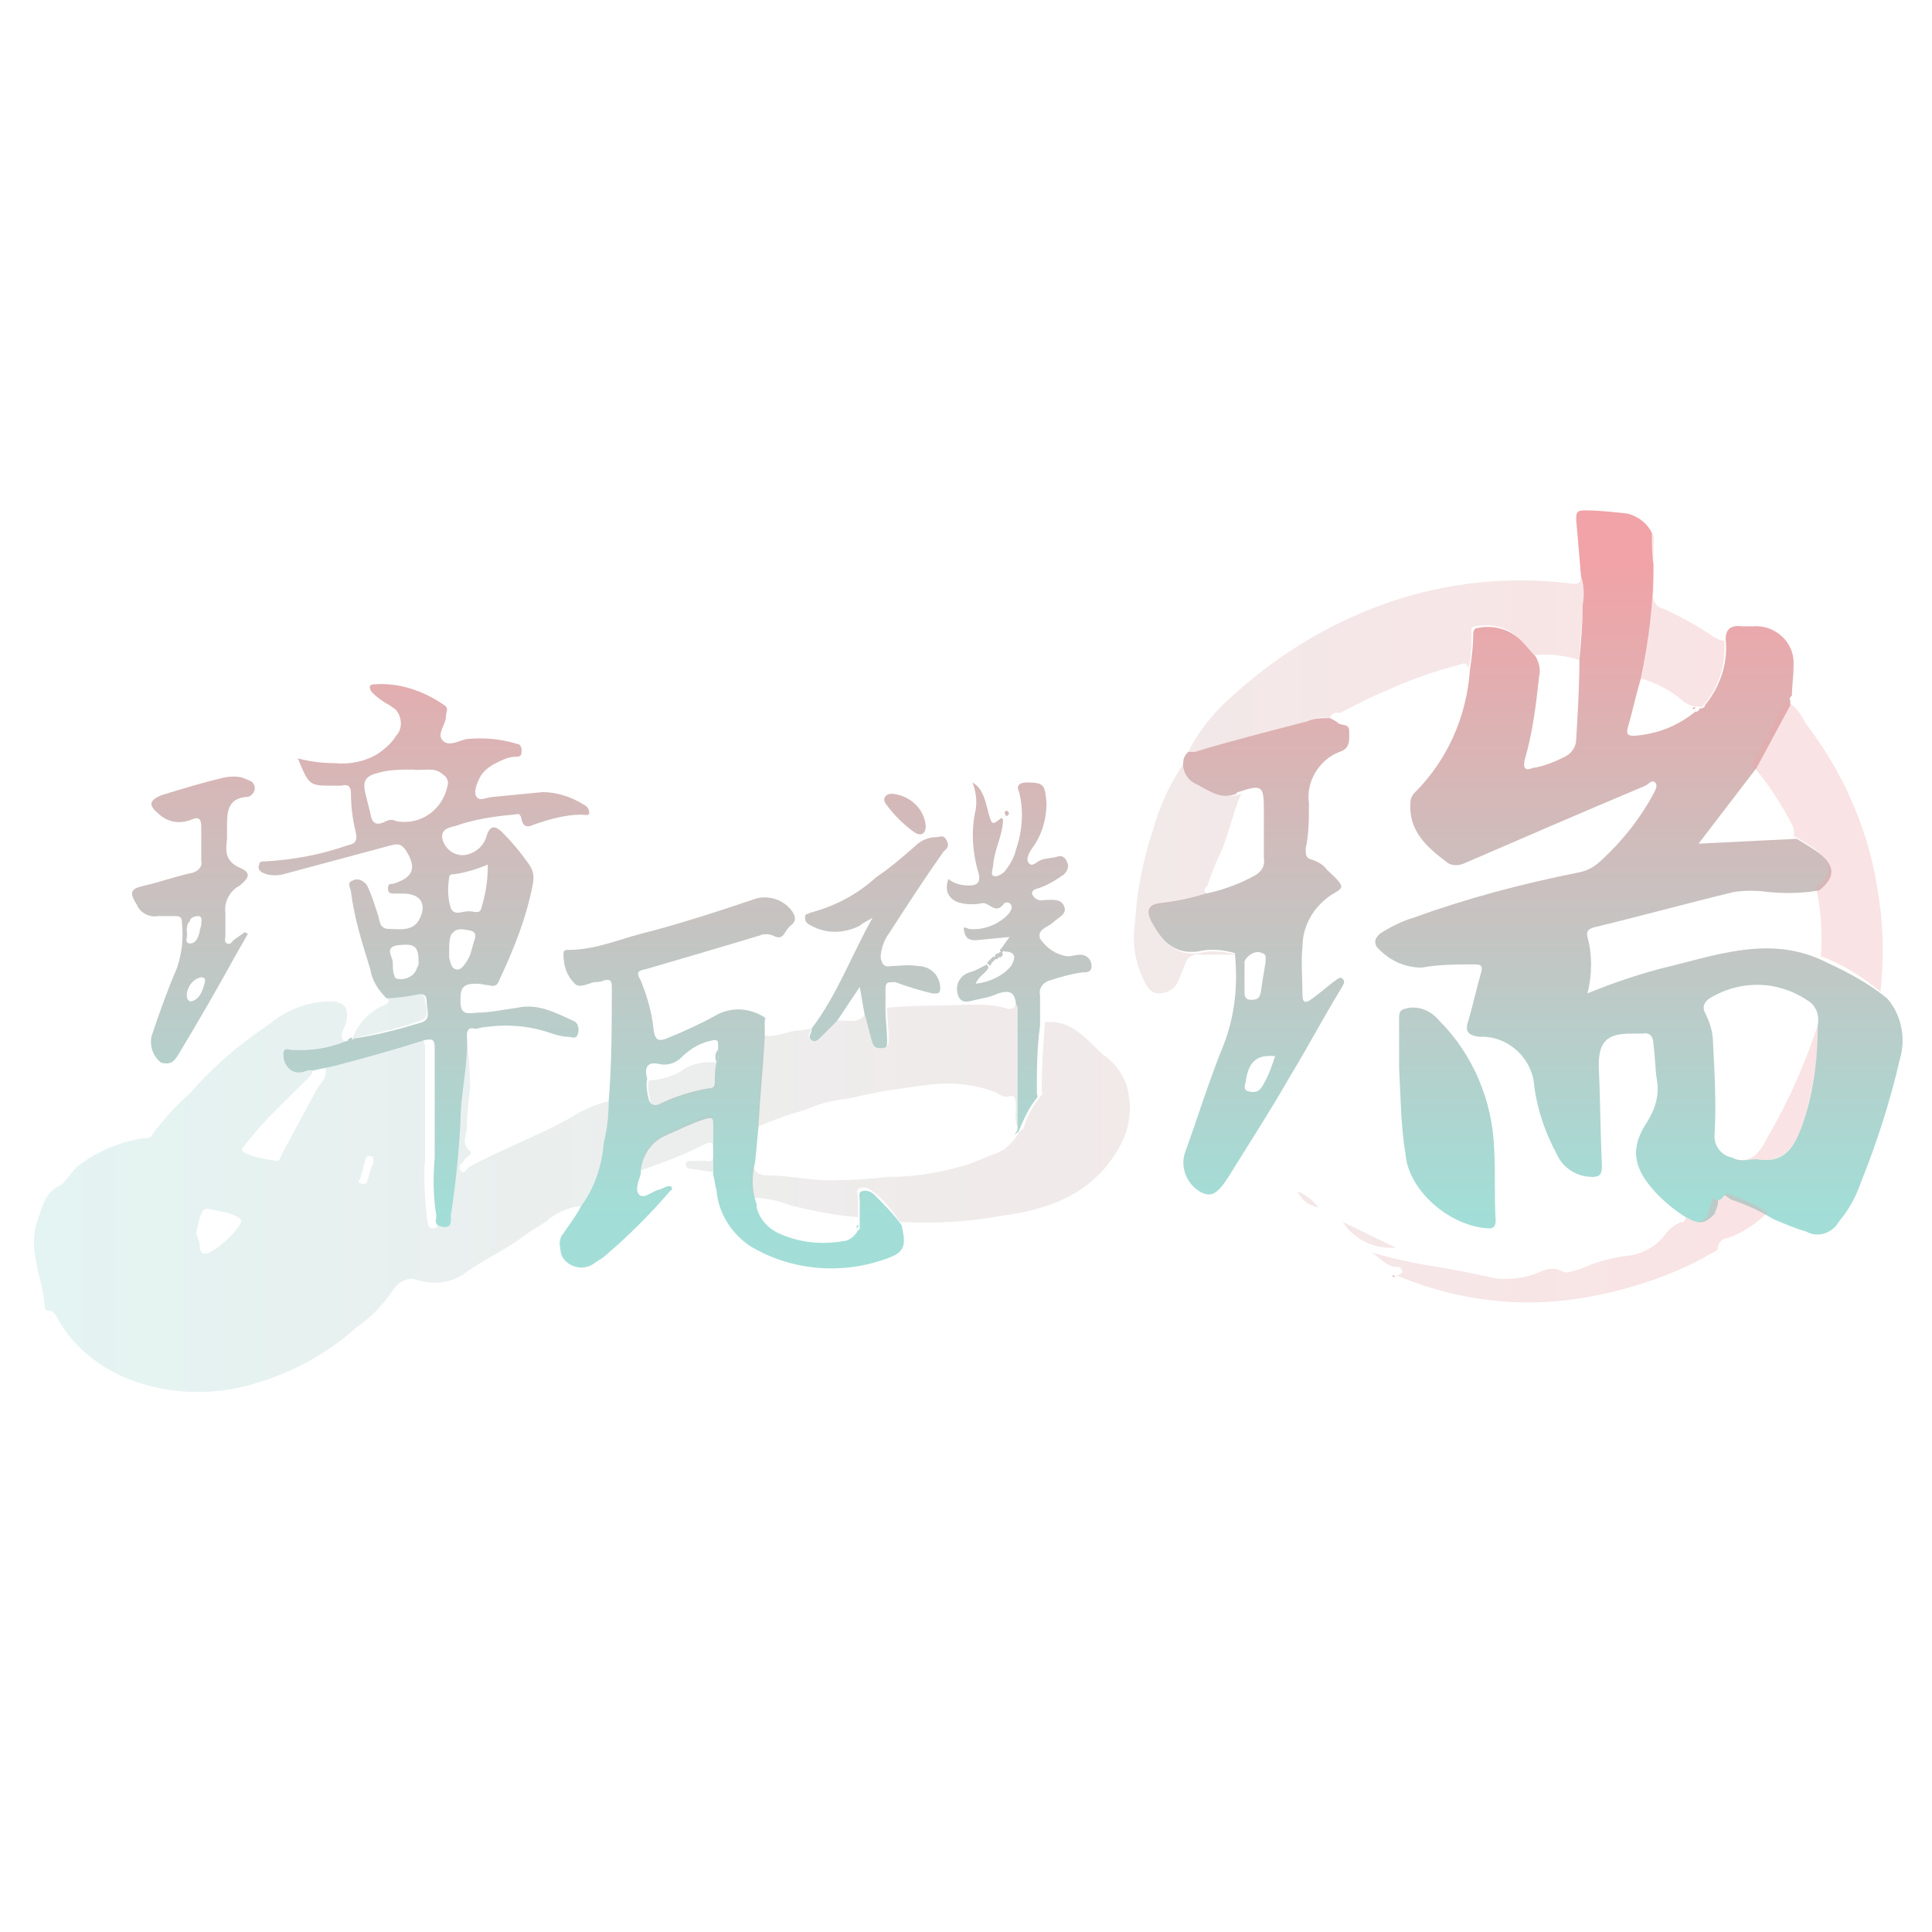 <?xml version="1.0" encoding="utf-8"?>
<!-- Generator: Adobe Illustrator 23.0.4, SVG Export Plug-In . SVG Version: 6.00 Build 0)  -->
<svg version="1.1" id="圖層_1" xmlns="http://www.w3.org/2000/svg" xmlns:xlink="http://www.w3.org/1999/xlink" x="0px" y="0px"
	 viewBox="0 0 120 120" style="enable-background:new 0 0 120 120;" xml:space="preserve">
<style type="text/css">
	.st0{fill:url(#SVGID_1_);}
	.st1{opacity:0.3;fill:url(#SVGID_2_);}
	.st2{fill:url(#SVGID_3_);}
	.st3{fill:url(#SVGID_4_);}
	.st4{fill:url(#SVGID_5_);}
	.st5{opacity:0.3;fill:url(#SVGID_6_);}
	.st6{opacity:0.3;fill:url(#SVGID_7_);}
	.st7{opacity:0.3;fill:url(#SVGID_8_);}
	.st8{fill:url(#SVGID_9_);}
	.st9{opacity:0.3;fill:url(#SVGID_10_);}
	.st10{fill:url(#SVGID_11_);}
	.st11{fill:url(#SVGID_12_);}
	.st12{opacity:0.3;fill:url(#SVGID_13_);}
	.st13{opacity:0.3;fill:url(#SVGID_14_);}
	.st14{fill:url(#SVGID_15_);}
	.st15{opacity:0.3;fill:url(#SVGID_16_);}
	.st16{opacity:0.3;fill:url(#SVGID_17_);}
	.st17{opacity:0.3;fill:url(#SVGID_18_);}
	.st18{fill:url(#SVGID_19_);}
	.st19{opacity:0.3;fill:url(#SVGID_20_);}
	.st20{opacity:0.3;fill:url(#SVGID_21_);}
	.st21{fill:url(#SVGID_22_);}
	.st22{fill:url(#SVGID_23_);}
	.st23{fill:url(#SVGID_24_);}
	.st24{fill:url(#SVGID_25_);}
	.st25{fill:#DBB4AD;}
	.st26{fill:url(#SVGID_26_);}
	.st27{fill:url(#SVGID_27_);}
	.st28{fill:url(#SVGID_28_);}
	.st29{fill:url(#SVGID_29_);}
	.st30{fill:url(#SVGID_30_);}
	.st31{fill:url(#SVGID_31_);}
	.st32{fill:url(#SVGID_32_);}
	.st33{opacity:0.3;fill:url(#SVGID_33_);}
	.st34{fill:url(#SVGID_34_);}
	.st35{fill:url(#SVGID_35_);}
	.st36{opacity:0.3;fill:url(#SVGID_36_);}
	.st37{fill:url(#SVGID_37_);}
	.st38{fill:url(#SVGID_38_);}
	.st39{fill:url(#SVGID_39_);}
	.st40{fill:url(#SVGID_40_);}
</style>
<linearGradient id="SVGID_1_" gradientUnits="userSpaceOnUse" x1="101.646" y1="75.487" x2="101.646" y2="35.005">
	<stop  offset="0" style="stop-color:#A2DED7"/>
	<stop  offset="1" style="stop-color:#F1A3A7"/>
</linearGradient>
<path class="st0" d="M104.7,75.6c-0.8-0.5-1.5-1.1-2.1-1.8c-1.2-1.4-1.3-2.6-0.3-4.1c0.5-0.8,0.8-1.7,0.6-2.7
	c-0.1-0.7-0.1-1.4-0.2-2.1c0-0.5-0.2-0.8-0.7-0.7c-0.2,0-0.5,0-0.7,0c-1.5,0-2,0.5-2,2c0.1,2.1,0.1,4.2,0.2,6.2
	c0,0.5-0.1,0.7-0.6,0.7c-0.9,0-1.8-0.5-2.2-1.4c-0.7-1.3-1.2-2.7-1.4-4.2c-0.1-1.8-1.7-3.2-3.4-3.1c-0.8-0.1-0.9-0.4-0.7-1
	c0.3-1,0.5-2,0.8-3c0.1-0.4,0-0.5-0.4-0.5c-1.1,0-2.2,0-3.3,0.2c-1.1,0-2.1-0.5-2.8-1.3c-0.2-0.4,0-0.6,0.2-0.8
	c0.6-0.4,1.4-0.8,2.1-1c3.3-1.2,6.7-2.1,10.2-2.8c0.6-0.1,1.1-0.4,1.5-0.8c1.3-1.2,2.4-2.6,3.2-4.1c0.1-0.2,0.3-0.5,0.1-0.7
	s-0.4,0.1-0.6,0.2c-3.8,1.6-7.5,3.2-11.2,4.8c-0.4,0.2-0.9,0.2-1.2-0.1c-1.2-0.9-2.3-1.9-2.2-3.6c0-0.3,0.1-0.5,0.3-0.7
	c2-2,3.2-4.7,3.4-7.6c0.1-0.7,0.2-1.4,0.2-2.1c0-0.2,0-0.5,0.3-0.5c1-0.2,2,0.1,2.7,0.8c0.3,0.3,0.6,0.7,0.9,1
	c0.2,0.4,0.3,0.8,0.2,1.2c-0.2,1.8-0.4,3.5-0.9,5.2c-0.1,0.5,0,0.7,0.5,0.5c0.7-0.1,1.4-0.4,2-0.7c0.4-0.2,0.7-0.6,0.7-1.1
	c0.1-1.7,0.2-3.3,0.2-4.9c0.1-1.1,0.2-2.3,0.2-3.4c0.1-0.6,0.1-1.2-0.1-1.8c-0.1-1.2-0.2-2.4-0.3-3.5c0-0.4,0-0.6,0.5-0.6
	c0.9,0,1.8,0.1,2.7,0.2c0.7,0.2,1.2,0.6,1.5,1.2c0,0.7,0,1.4,0.1,2c0,2.4-0.3,4.7-0.8,7.1c-0.3,1-0.5,2-0.8,3
	c-0.1,0.4,0,0.5,0.4,0.5c1.4-0.1,2.7-0.6,3.8-1.5c0.1,0,0.2,0,0.2-0.1l0.1-0.1c0.2,0,0.3-0.1,0.3-0.2c0.9-1.1,1.4-2.5,1.3-3.9
	c-0.1-0.8,0.3-1.1,1-1c0.2,0,0.5,0,0.7,0c1.2-0.1,2.4,0.8,2.5,2.1c0,0.1,0,0.3,0,0.4c0,0.6-0.1,1.2-0.1,1.8
	c-0.1,0.1-0.2,0.2-0.1,0.3v0.3c-0.7,1.3-1.4,2.6-2.1,3.9l-3.6,4.7l6.1-0.3c0.5,0.3,1,0.6,1.4,0.9c1,0.8,1,1.5,0,2.3
	c-1.1,0.2-2.2,0.2-3.2,0.1c-0.7-0.1-1.4-0.1-2.1,0c-2.9,0.7-5.8,1.5-8.7,2.2c-0.3,0.1-0.5,0.2-0.4,0.6c0.3,1.1,0.3,2.3,0,3.5
	c1.7-0.7,3.5-1.3,5.2-1.7c3.2-0.8,6.4-1.9,9.7-0.2c1.3,0.6,2.6,1.3,3.7,2.2c0.9,1,1.2,2.5,0.8,3.8c-0.6,2.6-1.4,5.1-2.4,7.6
	c-0.3,0.9-0.8,1.8-1.4,2.5c-0.4,0.7-1.3,1-2,0.6c-0.7-0.2-1.4-0.5-2.1-0.8c-0.8-0.5-1.7-0.9-2.6-1.2c-0.5-0.4-0.8-0.5-0.8,0.3
	l-0.2,0.6C105.9,76,105.6,76.1,104.7,75.6z M112.9,63.7c0.1-0.5,0-1-0.4-1.4c-1.9-1.4-4.3-1.5-6.3-0.3c-0.3,0.2-0.5,0.5-0.3,0.9
	c0.3,0.6,0.5,1.2,0.5,1.9c0.1,1.9,0.2,3.7,0.1,5.6c-0.1,0.7,0.4,1.4,1.1,1.5c0.5,0.3,1,0.1,1.5,0.1c1.7,0.3,2.3-0.7,2.8-2
	C112.6,68.1,112.9,65.9,112.9,63.7z"/>
<linearGradient id="SVGID_2_" gradientUnits="userSpaceOnUse" x1="-1.787" y1="74.319" x2="109.863" y2="74.319">
	<stop  offset="0" style="stop-color:#A2DED7"/>
	<stop  offset="1" style="stop-color:#F1A3A7"/>
</linearGradient>
<path class="st1" d="M36.1,74.9c-0.8,0.1-1.5,0.4-2.1,0.9c-0.5,0.4-1,0.6-1.5,1c-1.2,0.9-2.6,1.5-3.8,2.4c-0.8,0.5-1.8,0.6-2.8,0.3
	c-0.5-0.2-1.1,0.1-1.4,0.5c-0.6,0.9-1.4,1.8-2.3,2.4c-1.9,1.7-4.1,2.9-6.6,3.6c-2.5,0.7-5.1,0.6-7.5-0.3c-1.8-0.7-3.4-1.9-4.4-3.6
	c-0.2-0.3-0.3-0.7-0.7-0.7c-0.1,0-0.2-0.1-0.2-0.1c-0.1-1.8-1.1-3.6-0.5-5.4c0.3-0.8,0.4-1.7,1.3-2.2c0.6-0.3,0.8-1,1.4-1.4
	c1.1-0.8,2.5-1.4,3.9-1.6c0.2,0,0.5,0,0.6-0.3c0.7-0.9,1.4-1.7,2.3-2.5c1.4-1.6,3-3,4.8-4.2c1.1-0.9,2.4-1.5,3.9-1.5
	c0.9,0,1.2,0.4,1,1.3c-0.1,0.4-0.5,0.8-0.1,1.2c-1.1,0.4-2.3,0.6-3.4,0.5c-0.3-0.1-0.4,0-0.4,0.3c-0.1,0.5,0.3,1,0.9,1.1
	c0.1,0,0.1,0,0.2,0c0.2,0,0.5-0.2,0.7-0.1c0,0.3-0.3,0.5-0.5,0.7c-1.2,1.2-2.5,2.4-3.6,3.8c-0.1,0.2-0.5,0.4-0.1,0.6
	c0.6,0.3,1.3,0.4,2,0.5c0.2,0,0.2-0.2,0.3-0.4c0.7-1.3,1.4-2.6,2.1-3.9c0.2-0.5,0.8-0.8,0.6-1.5c1.9-0.5,3.8-1,5.6-1.6
	c0.5-0.2,0.6-0.1,0.6,0.5c0,2.3,0,4.6,0,6.8c-0.1,1.2,0,2.4,0.1,3.6c0.1,0.3,0,0.7,0.4,0.7s0.4-0.5,0.5-0.7c0.3-1.9,0.5-3.8,0.6-5.8
	c0-1.8,0.5-3.6,0.4-5.4c0-0.4,0.1-0.4,0.5-0.4c0.2,1.2,0.3,2.4,0.3,3.6c-0.1,0.8-0.2,1.6-0.2,2.4c0,0.5-0.4,1,0.2,1.5
	c0.2,0.2-0.3,0.4-0.4,0.6s-0.4,0.3-0.2,0.6s0.4-0.1,0.5-0.2c2-1.1,4.2-1.9,6.2-3c0.8-0.5,1.6-0.9,2.5-1.1c0,0.8-0.1,1.7-0.2,2.5
	C37.4,72.4,36.9,73.7,36.1,74.9z M12.2,76.5c0,0.3,0.2,0.6,0.2,0.8c0,0.6,0.3,0.7,0.8,0.4c0.6-0.4,1.2-0.9,1.6-1.5
	c0.3-0.4,0.2-0.5-0.2-0.7c-0.5-0.2-1-0.3-1.6-0.4c-0.3-0.1-0.4,0.1-0.5,0.3S12.3,76.1,12.2,76.5z M23.2,72.2c0-0.2,0-0.4-0.2-0.4
	c-0.2,0-0.3,0.1-0.3,0.2c-0.1,0.4-0.2,0.8-0.3,1.1c0,0.2-0.3,0.3,0,0.4c0.2,0.1,0.4,0,0.4-0.1c0,0,0,0,0,0
	C22.9,73.1,23,72.6,23.2,72.2L23.2,72.2z"/>
<linearGradient id="SVGID_3_" gradientUnits="userSpaceOnUse" x1="26.104" y1="75.487" x2="26.104" y2="35.005">
	<stop  offset="0" style="stop-color:#A2DED7"/>
	<stop  offset="1" style="stop-color:#F1A3A7"/>
</linearGradient>
<path class="st2" d="M19.4,66.5c-0.2-0.1-0.5,0.1-0.7,0.1c-0.5,0.1-1-0.3-1.1-0.9c0-0.1,0-0.1,0-0.2c0-0.3,0.1-0.4,0.4-0.3
	c1.2,0.1,2.4-0.1,3.4-0.5l0.3-0.1c0.1,0,0.2,0,0.3-0.1l0,0c1.4-0.2,2.9-0.6,4.2-1c0.6-0.2,0.3-0.8,0.3-1.3s-0.3-0.5-0.7-0.4
	c-0.6,0.1-1.2,0.2-1.8,0.2c-0.5-0.5-0.9-1.1-1-1.8c-0.5-1.6-1-3.2-1.2-4.8c0-0.2-0.3-0.6,0.1-0.7c0.3-0.2,0.7,0,0.9,0.3
	c0.3,0.6,0.5,1.3,0.7,1.9c0.1,0.4,0.1,0.8,0.7,0.8s1.5,0.2,1.9-0.7s0-1.5-1.1-1.5h-0.5c-0.2,0-0.4,0-0.4-0.3s0.1-0.3,0.3-0.3
	c1.3-0.4,1.5-1,0.8-2.1c-0.3-0.4-0.5-0.4-0.9-0.3c-2.2,0.6-4.5,1.2-6.7,1.8c-0.4,0.1-0.9,0.1-1.3-0.1c-0.2-0.1-0.3-0.3-0.2-0.5
	c0-0.2,0.2-0.2,0.4-0.2c1.7-0.1,3.4-0.4,5.1-1c0.5-0.1,0.6-0.3,0.5-0.8c-0.2-0.8-0.3-1.6-0.3-2.4c0-0.5-0.2-0.6-0.6-0.5
	c-0.2,0-0.4,0-0.5,0c-1.5,0-1.5,0-2.2-1.7c0.7,0.2,1.5,0.3,2.3,0.3c0.9,0.1,1.9-0.1,2.7-0.6c0.4-0.3,0.8-0.6,1.1-1.1
	c0.4-0.4,0.4-1.1,0-1.6c-0.1-0.1-0.3-0.2-0.4-0.3c-0.4-0.2-0.8-0.5-1.1-0.8c-0.2-0.3-0.2-0.5,0.2-0.5c1.5-0.1,3,0.4,4.3,1.3
	c0.3,0.2,0.1,0.4,0.1,0.7c0,0.5-0.6,1.1-0.2,1.5s1,0,1.5-0.1c1.1-0.1,2.1,0,3.1,0.3c0.2,0,0.3,0.2,0.3,0.4c0,0,0,0,0,0
	c0,0.2,0,0.4-0.3,0.4c-0.5,0-0.9,0.2-1.3,0.4c-0.4,0.2-0.8,0.5-1,0.9c-0.2,0.4-0.4,0.9-0.2,1.2s0.7,0,1,0c1-0.1,2.1-0.2,3.1-0.3
	c0.9,0,1.8,0.3,2.6,0.8c0.2,0.1,0.3,0.3,0.3,0.5s-0.3,0.1-0.5,0.1c-1,0-2,0.3-2.9,0.6c-0.4,0.2-0.7,0.2-0.8-0.3s-0.3-0.3-0.5-0.3
	c-1.2,0.1-2.5,0.3-3.6,0.7c-0.4,0.1-1,0.2-0.8,0.9c0.2,0.6,0.8,1,1.4,0.9c0.6-0.1,1.1-0.5,1.3-1.1c0.2-0.7,0.5-0.8,1-0.3
	c0.6,0.6,1.1,1.2,1.6,1.9c0.3,0.4,0.4,0.8,0.3,1.3c-0.4,2.1-1.2,4.1-2.1,6c-0.1,0.3-0.3,0.4-0.6,0.3c0,0,0,0,0,0
	c-0.2,0-0.5-0.1-0.8-0.1c-0.8,0-1,0.2-1,1s0.2,0.9,1,0.8c0.8,0,1.7-0.2,2.5-0.3c1.3-0.3,2.4,0.3,3.5,0.8c0.3,0.1,0.4,0.5,0.3,0.8
	c-0.1,0.4-0.4,0.2-0.6,0.2c-0.3,0-0.7-0.1-1-0.2c-1.4-0.5-2.8-0.6-4.2-0.4c-0.2,0-0.4,0.1-0.6,0.1c-0.3-0.1-0.5,0-0.5,0.4
	c0.1,1.8-0.4,3.6-0.4,5.4c-0.1,1.9-0.3,3.9-0.6,5.8c0,0.3,0.1,0.8-0.5,0.7s-0.4-0.4-0.4-0.7c-0.2-1.2-0.2-2.4-0.1-3.6
	c0-2.3,0-4.6,0-6.8c0-0.5-0.1-0.6-0.6-0.5c-1.9,0.6-3.7,1.1-5.6,1.6L19.4,66.5z M25.7,47.8c-0.8,0-1.5,0-2.2,0.2
	c-0.8,0.2-1,0.5-0.8,1.3c0.1,0.4,0.2,0.8,0.3,1.2c0.1,0.7,0.4,0.8,1,0.5c0.2-0.1,0.4-0.1,0.6,0c1.5,0.3,2.9-0.7,3.2-2.2c0,0,0,0,0,0
	c0.1-0.3-0.1-0.6-0.3-0.7C27,47.6,26.2,47.9,25.7,47.8z M30.3,53.7c-0.7,0.3-1.4,0.5-2.1,0.6c-0.1,0-0.3,0-0.3,0.2
	c-0.1,0.6-0.1,1.3,0.1,1.9c0.2,0.5,0.7,0.2,1.1,0.2s0.7,0.2,0.8-0.2C30.2,55.4,30.3,54.6,30.3,53.7z M26,59.8c0-1-0.2-1.2-1.2-1.1
	s-0.4,0.7-0.4,1.1c0,0.3,0,0.6,0.1,0.8c0,0.1,0.1,0.2,0.2,0.2c0.5,0.1,1.1-0.2,1.2-0.7C26,60,26,59.9,26,59.8z M27.9,59
	c0,0.2,0,0.4,0,0.5c0.1,0.3,0.1,0.6,0.4,0.7s0.5-0.2,0.7-0.5c0.2-0.3,0.3-0.7,0.4-1.1c0.1-0.3,0.3-0.7-0.2-0.8s-0.9-0.2-1.2,0.3
	C27.9,58.4,27.9,58.7,27.9,59z"/>
<linearGradient id="SVGID_4_" gradientUnits="userSpaceOnUse" x1="45.354" y1="75.487" x2="45.354" y2="35.005">
	<stop  offset="0" style="stop-color:#A2DED7"/>
	<stop  offset="1" style="stop-color:#F1A3A7"/>
</linearGradient>
<path class="st3" d="M36.1,74.9c0.8-1.1,1.3-2.5,1.4-3.9c0.2-0.8,0.3-1.7,0.3-2.5c0.2-2.4,0.2-4.8,0.2-7.2c0-0.4-0.1-0.5-0.5-0.4
	C37.3,61,37.1,61,36.9,61c-0.4,0.1-0.9,0.4-1.2,0.1C35.2,60.6,35,60,35,59.3c0-0.2,0-0.3,0.3-0.3c1.6,0,3-0.6,4.5-1
	c2.4-0.6,4.8-1.4,7.2-2.2c0.8-0.2,1.7,0.1,2.2,0.8c0.2,0.3,0.3,0.6-0.1,0.9s-0.4,1-1.1,0.6c-0.3-0.1-0.6-0.1-0.8,0
	c-2.3,0.7-4.7,1.4-7.1,2.1c-0.5,0.1-0.6,0.2-0.3,0.7c0.4,1,0.7,2,0.8,3.1c0.1,0.6,0.3,0.7,0.8,0.5c1-0.4,2.1-0.9,3-1.4
	c1-0.6,2.2-0.5,3.1,0.1l0,0.3v0.9c-0.1,1.9-0.3,3.8-0.4,5.7l-0.2,2.1c-0.2,0.8-0.2,1.6,0,2.3l0.1,0.3c0,0.1,0,0.1,0,0.2c0,0,0,0,0,0
	c0.2,0.8,0.8,1.4,1.6,1.7c1.2,0.5,2.5,0.6,3.7,0.4c0.4,0,0.8-0.3,1-0.7c0.1,0,0.1-0.1,0.1-0.2c0,0,0,0,0,0v-0.4c0-0.4,0-0.8,0-1.2
	c0-0.2-0.1-0.5,0.1-0.6c0.3-0.1,0.6,0,0.8,0.2c0.6,0.6,1.2,1.2,1.7,1.9c0.3,1.3,0.2,1.7-1,2.1c-2.8,1-5.9,0.7-8.4-0.8
	c-1.2-0.8-2-2.1-2.1-3.5c-0.1-0.3-0.1-0.6-0.2-0.9c0-1.1,0-2.2,0-3.2c0-0.4-0.1-0.4-0.5-0.3c-0.9,0.3-1.7,0.7-2.6,1.1
	c-0.8,0.4-1.4,1.3-1.4,2.3c-0.1,0.4-0.4,1-0.1,1.3s0.8-0.2,1.2-0.3s0.5-0.3,0.8-0.2c0.1,0.2,0,0.2-0.1,0.3c-1.2,1.4-2.5,2.7-3.9,3.9
	c-0.2,0.2-0.4,0.3-0.7,0.5c-0.6,0.5-1.4,0.4-1.9-0.1c-0.2-0.2-0.3-0.5-0.3-0.8c-0.1-0.3,0-0.7,0.2-0.9C35.4,76,35.8,75.5,36.1,74.9z
	 M44.5,66c0.1-0.2,0.2-0.5,0.1-0.8v-0.4c0-0.1,0-0.2-0.2-0.2c-0.8,0.1-1.5,0.5-2.1,1.1C42,66,41.5,66.2,41,66.1
	c-0.8-0.2-1,0.2-0.8,0.9c-0.1,0.4,0,0.9,0.1,1.3c0.1,0.3,0.3,0.4,0.6,0.3c1-0.5,2-0.8,3.1-1c0.3,0,0.4-0.1,0.4-0.4
	S44.4,66.4,44.5,66L44.5,66z"/>
<linearGradient id="SVGID_5_" gradientUnits="userSpaceOnUse" x1="77.635" y1="75.487" x2="77.635" y2="35.005">
	<stop  offset="0" style="stop-color:#A2DED7"/>
	<stop  offset="1" style="stop-color:#F1A3A7"/>
</linearGradient>
<path class="st4" d="M73.5,47.3c0-0.2,0.1-0.4,0.3-0.6c0.1,0,0.2,0,0.4,0c2.3-0.7,4.7-1.3,7-1.9c0.4-0.2,0.9-0.2,1.4-0.2
	c0.2,0.1,0.4,0.2,0.5,0.3c0.2,0.2,0.7,0,0.7,0.5s0.1,1.1-0.6,1.3c-1.3,0.5-2.1,1.9-1.9,3.2c0,0.9,0,1.9-0.2,2.8c0,0.4,0,0.6,0.4,0.7
	c0.3,0.1,0.7,0.3,0.9,0.6c0.3,0.3,0.8,0.7,0.9,1s-0.6,0.5-0.9,0.8c-0.9,0.7-1.5,1.8-1.5,3c-0.1,1,0,2,0,3c0,0.5,0.2,0.5,0.5,0.3
	s0.9-0.7,1.4-1.1c0.2-0.1,0.4-0.4,0.6-0.2s0,0.4-0.1,0.6c-1.1,1.8-2.1,3.7-3.2,5.5c-1.2,2.1-2.5,4.1-3.8,6.2
	c-0.7,1.1-1.1,1.3-1.8,0.9c-0.8-0.5-1.2-1.5-0.9-2.4c0.8-2.2,1.5-4.5,2.4-6.7c0.7-1.8,0.9-3.7,0.7-5.7c-0.7-0.2-1.5-0.3-2.3-0.1
	c-1.6,0.2-2.3-0.8-2.9-1.9c-0.3-0.6-0.2-1,0.5-1.1c1-0.1,1.9-0.3,2.9-0.6c1-0.2,2.1-0.6,3-1.1c0.4-0.2,0.7-0.6,0.6-1.1c0-1,0-2,0-3
	c0-1.5-0.1-1.6-1.6-1.1c0,0-0.1,0-0.1,0.1c-1,0.4-1.7-0.2-2.5-0.6C73.8,48.5,73.4,47.9,73.5,47.3z M78.6,59.8c0-0.3,0.1-0.5-0.2-0.6
	c-0.4-0.2-0.9,0.1-1.1,0.5c0,0.1,0,0.1,0,0.2c0,0.5,0,1.1,0,1.7c0,0.2,0,0.5,0.4,0.5s0.5-0.1,0.6-0.4C78.4,61,78.5,60.4,78.6,59.8z
	 M79.2,65.6c-1.1-0.1-1.6,0.3-1.8,1.4c0,0.3-0.3,0.7,0.2,0.8s0.7-0.1,0.9-0.5C78.8,66.8,79,66.2,79.2,65.6z"/>
<linearGradient id="SVGID_6_" gradientUnits="userSpaceOnUse" x1="-1.787" y1="41.19" x2="109.863" y2="41.19">
	<stop  offset="0" style="stop-color:#A2DED7"/>
	<stop  offset="1" style="stop-color:#F1A3A7"/>
</linearGradient>
<path class="st5" d="M82.6,44.6c-0.5-0.1-1,0-1.4,0.2c-2.3,0.6-4.7,1.2-7,1.9c-0.1,0-0.2,0-0.4,0c0.7-1.4,1.8-2.7,3-3.7
	c2.8-2.5,6-4.4,9.5-5.6c3.5-1.2,7.2-1.6,10.9-1.2c0.4,0,1,0.3,1-0.4c0.2,0.6,0.2,1.2,0.1,1.8c0,1.1-0.2,2.3-0.2,3.4
	c-0.9-0.3-1.9-0.4-2.8-0.3c-0.3-0.3-0.6-0.7-0.9-1c-0.7-0.7-1.7-1-2.7-0.8c-0.4,0-0.3,0.3-0.3,0.5c0,0.7,0,1.4-0.2,2.1
	c-0.1-0.4-0.3-0.3-0.6-0.2c-1.5,0.4-3,0.9-4.5,1.6c-1,0.4-1.9,0.9-2.9,1.4C83,44.2,82.7,44.3,82.6,44.6z"/>
<linearGradient id="SVGID_7_" gradientUnits="userSpaceOnUse" x1="-1.787" y1="69.74" x2="109.863" y2="69.74">
	<stop  offset="0" style="stop-color:#A2DED7"/>
	<stop  offset="1" style="stop-color:#F1A3A7"/>
</linearGradient>
<path class="st6" d="M55.9,75.9c-0.5-0.7-1-1.4-1.7-1.9c-0.2-0.2-0.5-0.3-0.8-0.2c-0.3,0.1-0.1,0.4-0.1,0.6c0,0.4,0,0.8,0,1.2
	c-1.4-0.1-2.8-0.4-4.1-0.7c-0.8-0.3-1.6-0.5-2.4-0.5c-0.2-0.8-0.2-1.6,0-2.3c-0.1,0.6,0.3,0.9,0.8,0.9c1.5,0,3,0.4,4.5,0.3
	c1,0,2.1-0.1,3.1-0.2c1.7,0,3.4-0.3,5-0.8c0.5-0.2,1-0.4,1.5-0.6c0.7-0.2,1.3-0.8,1.6-1.4c0.1-0.1,0.3-0.2,0.3-0.3
	c0.2-0.7,0.6-1.4,1.1-2c0.1-0.1,0-0.2,0-0.3c0-1.4,0.1-2.8,0.2-4.2c1.7-0.2,2.6,1.1,3.6,2c0.6,0.4,1.1,1,1.4,1.7
	c0.5,1.4,0.3,2.9-0.4,4.1c-1.6,2.8-4.2,3.8-7.2,4.2C60.2,75.9,58.1,76,55.9,75.9z"/>
<linearGradient id="SVGID_8_" gradientUnits="userSpaceOnUse" x1="-1.787" y1="66.17" x2="109.863" y2="66.17">
	<stop  offset="0" style="stop-color:#A2DED7"/>
	<stop  offset="1" style="stop-color:#F1A3A7"/>
</linearGradient>
<path class="st7" d="M47,70c0.1-1.9,0.3-3.8,0.4-5.7c0.8,0.2,1.5-0.3,2.3-0.3c0.2,0,0.5-0.1,0.7-0.1c0,0.2-0.4,0.5,0,0.7
	s0.5-0.1,0.7-0.3l0.9-0.9c0.6-0.1,1.3,0.3,1.8-0.5c0.2,0.6,0.3,1.2,0.5,1.8c0.1,0.3,0.3,0.3,0.6,0.3s0.3-0.2,0.3-0.4
	c0-0.7-0.1-1.3-0.1-2c1.7-0.2,3.4-0.1,5-0.2c0.8,0,1.6,0,2.3,0.2c0.6,0.2,0.7-0.1,0.7-0.5c0.1,0.1,0.1,0.2,0.1,0.3
	c0,2.5,0,5.1,0,7.6c-0.2-0.4-0.1-0.8-0.1-1.3s-0.1-0.7-0.4-0.6c-0.5,0.1-0.6-0.2-1-0.3c-1.3-0.5-2.8-0.6-4.2-0.4
	c-1.5,0.2-3.1,0.4-4.6,0.8c-0.8,0.1-1.5,0.2-2.3,0.5c-0.2,0.1-0.5,0.2-0.8,0.3C49,69.2,48,69.6,47,70z"/>
<linearGradient id="SVGID_9_" gradientUnits="userSpaceOnUse" x1="63.477" y1="75.487" x2="63.477" y2="35.005">
	<stop  offset="0" style="stop-color:#A2DED7"/>
	<stop  offset="1" style="stop-color:#F1A3A7"/>
</linearGradient>
<path class="st8" d="M63.2,70.2c0-2.5,0-5.1,0-7.6c0-0.1-0.1-0.2-0.1-0.3c-0.1-0.7-0.4-0.8-1.1-0.6c-0.4,0.2-0.9,0.3-1.4,0.4
	c-0.4,0.1-0.9,0.3-1.1-0.3c-0.2-0.6,0.1-1.2,0.7-1.4c0,0,0,0,0,0c0.4-0.1,0.7-0.3,1.1-0.5l0.1,0.2c-0.2,0.4-0.6,0.5-0.8,1
	c0.9-0.1,1.7-0.5,2.2-1.1c0.3-0.5,0.3-0.9-0.4-0.9l-0.2-0.2l0.5-0.7l-2.1,0.2c-0.4,0-0.6-0.1-0.7-0.5s0-0.3,0.3-0.2
	c0.9,0.1,1.9-0.3,2.5-1c0.1-0.2,0.2-0.3,0.1-0.5c-0.1-0.2-0.4-0.2-0.5,0c0,0,0,0,0,0c-0.5,0.6-0.9-0.2-1.3-0.1
	c-0.5,0.1-1.1,0.1-1.6-0.1c-0.6-0.3-0.7-0.8-0.5-1.4c0.4,0.3,0.8,0.4,1.3,0.4c0.5,0,0.7-0.2,0.6-0.7c-0.4-1.3-0.5-2.7-0.2-4
	c0.1-0.6,0-1.2-0.2-1.7c0.7,0.4,0.8,1.2,1,1.9s0.2,0.8,0.8,0.3l0.1,0.1c0,0.9-0.5,1.8-0.6,2.7c0,0.3-0.2,0.7,0,0.8s0.6-0.1,0.8-0.4
	c0.3-0.4,0.5-0.8,0.6-1.2c0.4-1.2,0.5-2.4,0.2-3.6c-0.2-0.4,0-0.6,0.5-0.6c1.1,0,1.1,0.2,1.2,1.3c0,1-0.3,2-0.9,2.8
	c-0.2,0.3-0.4,0.7-0.2,0.9c0.2,0.3,0.5-0.1,0.8-0.2s0.7-0.1,1-0.2s0.5,0.1,0.6,0.4c0.1,0.2,0,0.5-0.2,0.7c-0.4,0.3-0.9,0.6-1.4,0.8
	c-0.2,0.1-0.6,0.1-0.6,0.4c0.1,0.3,0.4,0.5,0.8,0.4c0.5,0,1-0.1,1.2,0.4s-0.4,0.7-0.7,1s-1,0.4-0.8,1c0.4,0.6,1,1,1.7,1.1
	c0.3,0,0.5-0.1,0.8-0.1c0.4,0,0.7,0.3,0.7,0.7c0,0,0,0,0,0c0,0.4-0.3,0.4-0.6,0.4c-0.7,0.1-1.4,0.3-2,0.5c-0.4,0.1-0.7,0.5-0.6,0.9
	c0,0.6,0,1.3,0,1.9c-0.2,1.4-0.2,2.8-0.2,4.2c0,0.1,0.1,0.2,0,0.3c-0.5,0.6-0.8,1.3-1.1,2c0,0.1-0.2,0.2-0.3,0.3L63.2,70.2z"/>
<linearGradient id="SVGID_10_" gradientUnits="userSpaceOnUse" x1="-1.787" y1="52.615" x2="109.863" y2="52.615">
	<stop  offset="0" style="stop-color:#A2DED7"/>
	<stop  offset="1" style="stop-color:#F1A3A7"/>
</linearGradient>
<path class="st9" d="M112.8,55.1c1-0.8,1-1.4,0-2.3c-0.4-0.3-0.9-0.6-1.4-0.9c0.1-0.2,0-0.5-0.1-0.7c-0.7-1.3-1.5-2.6-2.5-3.7
	c0.7-1.3,1.4-2.6,2.1-3.9c0.7,0.2,1,0.9,1.3,1.4c2.4,3.1,4,6.9,4.5,10.8c0.3,1.9,0.3,3.9,0.1,5.8c-1.1-0.9-2.3-1.7-3.7-2.2
	C113.2,57.9,113.1,56.5,112.8,55.1z"/>
<linearGradient id="SVGID_11_" gradientUnits="userSpaceOnUse" x1="89.865" y1="75.487" x2="89.865" y2="35.005">
	<stop  offset="0" style="stop-color:#A2DED7"/>
	<stop  offset="1" style="stop-color:#F1A3A7"/>
</linearGradient>
<path class="st10" d="M86.9,66.3c0-1,0-2.1,0-3.1c0-0.5,0.2-0.5,0.6-0.6c0.7-0.1,1.4,0.2,1.9,0.8c2.1,2.1,3.3,5,3.4,7.9
	c0.1,1.5,0,3,0.1,4.5c0,0.3-0.1,0.5-0.4,0.5c-2.4-0.1-5-2.3-5.2-4.6C87,69.9,87,68.1,86.9,66.3z"/>
<linearGradient id="SVGID_12_" gradientUnits="userSpaceOnUse" x1="11.977" y1="75.487" x2="11.977" y2="35.005">
	<stop  offset="0" style="stop-color:#A2DED7"/>
	<stop  offset="1" style="stop-color:#F1A3A7"/>
</linearGradient>
<path class="st11" d="M15.4,58l-0.8,1.4c-1.1,2-2.2,3.9-3.4,5.9c-0.3,0.5-0.5,0.9-1.2,0.7c-0.5-0.4-0.7-1-0.6-1.6
	c0.5-1.5,1-2.9,1.6-4.3c0.3-0.9,0.4-1.8,0.3-2.8c0-0.3-0.1-0.4-0.4-0.4c-0.4,0-0.8,0-1.1,0c-0.5,0.1-1.1-0.2-1.3-0.7
	C8,55.4,8.1,55.2,9,55s2-0.6,3-0.8c0.3-0.1,0.6-0.4,0.5-0.7c0,0,0,0,0,0c0-0.7,0-1.4,0-2.1c0-0.5-0.1-0.7-0.6-0.5
	c-0.7,0.3-1.5,0.2-2.1-0.4c-0.6-0.5-0.5-0.8,0.2-1.1c1.3-0.4,2.6-0.8,3.9-1.1c0.5-0.1,1-0.1,1.4,0.1c0.2,0.1,0.4,0.1,0.5,0.4
	c0.1,0.3-0.1,0.6-0.4,0.7h-0.1c-1.2,0.1-1.2,1-1.2,1.9c0,0.2,0,0.5,0,0.7c-0.1,0.8-0.1,1.4,0.8,1.8c0.7,0.3,0.6,0.6,0,1.1
	c-0.6,0.3-1,1-0.9,1.7c0,0.5,0,1,0,1.4c0,0.2-0.1,0.4,0.1,0.5s0.3-0.1,0.4-0.2l0.7-0.5L15.4,58z M11.6,57.9c0.1,0.2-0.2,0.7,0.2,0.7
	s0.5-0.4,0.6-0.7c0-0.2,0.1-0.3,0.1-0.5c0-0.2,0.1-0.5-0.2-0.5c-0.2,0-0.5,0.1-0.5,0.3C11.6,57.4,11.6,57.6,11.6,57.9L11.6,57.9z
	 M12.7,61.1c0.1-0.3,0-0.4-0.2-0.4c-0.5,0.1-0.8,0.5-0.9,1c0,0.2,0,0.5,0.3,0.5C12.5,62,12.6,61.4,12.7,61.1L12.7,61.1z"/>
<linearGradient id="SVGID_13_" gradientUnits="userSpaceOnUse" x1="-1.787" y1="54.491" x2="109.863" y2="54.491">
	<stop  offset="0" style="stop-color:#A2DED7"/>
	<stop  offset="1" style="stop-color:#F1A3A7"/>
</linearGradient>
<path class="st12" d="M75,55.5c-0.9,0.3-1.9,0.5-2.9,0.7c-0.7,0.1-0.9,0.5-0.5,1.1c0.6,1.1,1.3,2.1,2.9,1.9c0.8-0.2,1.5-0.1,2.3,0.1
	c-0.8,0-1.6,0-2.3,0c-0.4-0.1-0.8,0.2-0.9,0.6c-0.1,0.3-0.3,0.7-0.4,1c-0.2,0.5-0.7,0.8-1.2,0.8c-0.6,0-0.8-0.5-1-0.9
	c-0.5-1.1-0.7-2.3-0.5-3.5c0.1-1.9,0.5-3.9,1.1-5.7c0.4-1.5,1.1-3,2-4.3c0,0.6,0.4,1.2,1,1.4c0.8,0.4,1.5,1,2.5,0.6
	c-0.6,1.3-0.8,2.8-1.5,4.1c-0.2,0.5-0.4,1-0.6,1.6C74.8,55.2,74.7,55.4,75,55.5z"/>
<linearGradient id="SVGID_14_" gradientUnits="userSpaceOnUse" x1="-1.787" y1="77.515" x2="109.863" y2="77.515">
	<stop  offset="0" style="stop-color:#A2DED7"/>
	<stop  offset="1" style="stop-color:#F1A3A7"/>
</linearGradient>
<path class="st13" d="M104.7,75.6c0.9,0.5,1.2,0.4,1.5-0.6l0.2-0.6c0.4,0.4,0.5-0.2,0.8-0.3c0.9,0.3,1.8,0.7,2.6,1.2
	c-0.7,0.7-1.6,1.3-2.5,1.6c-0.3,0-0.6,0.3-0.6,0.6c0,0,0,0,0,0c0,0.2-0.3,0.3-0.5,0.4c-1.7,1-3.6,1.7-5.5,2.2
	c-1.9,0.5-3.8,0.8-5.8,0.8c-2.8,0-5.6-0.6-8.2-1.7l0,0c0.1,0,0.3,0,0.4-0.2c0-0.1-0.1-0.3-0.2-0.3c0,0-0.1,0-0.1,0
	c-0.7,0-1.1-0.6-1.6-0.9c1.1,0.3,2.3,0.6,3.5,0.8c1.4,0.2,2.8,0.5,4.2,0.8c0.8,0.1,1.7,0,2.5-0.3c0.5-0.2,1-0.5,1.7-0.1
	c0.3,0.1,0.7-0.1,1.1-0.2c0.9-0.4,1.9-0.7,2.9-0.8c0.9-0.1,1.8-0.6,2.3-1.3c0.3-0.4,0.6-0.6,1-0.8C104.5,76,104.7,75.8,104.7,75.6z"
	/>
<linearGradient id="SVGID_15_" gradientUnits="userSpaceOnUse" x1="54.404" y1="75.487" x2="54.404" y2="35.005">
	<stop  offset="0" style="stop-color:#A2DED7"/>
	<stop  offset="1" style="stop-color:#F1A3A7"/>
</linearGradient>
<path class="st14" d="M55,62.7c0,0.7,0.1,1.3,0.1,2c0,0.2,0,0.4-0.3,0.4s-0.5,0-0.6-0.3c-0.2-0.6-0.3-1.2-0.5-1.8l-0.3-1.7L52,63.4
	l-0.9,0.9c-0.2,0.2-0.4,0.5-0.7,0.3s0.1-0.5,0-0.7c1.6-2.1,2.5-4.6,3.8-6.9c-0.3,0.2-0.6,0.3-0.8,0.5c-1,0.5-2.1,0.5-3,0
	c-0.2-0.1-0.4-0.2-0.4-0.5s0.2-0.2,0.3-0.3c1.5-0.4,2.9-1.1,4.1-2.2c0.9-0.6,1.7-1.3,2.5-2c0.3-0.3,0.8-0.5,1.2-0.5
	c0.3,0,0.5-0.2,0.7,0.2s0,0.5-0.2,0.7c-1.2,1.7-2.3,3.4-3.4,5.1c-0.3,0.4-0.5,1-0.5,1.5c0.1,0.4,0.2,0.6,0.7,0.5c0.5,0,1-0.1,1.6,0
	c0.8,0,1.4,0.6,1.4,1.4c0,0.4-0.3,0.3-0.5,0.3c-0.8-0.2-1.5-0.4-2.3-0.7C55.1,61,55,61,55,61.5S55,62.3,55,62.7z"/>
<linearGradient id="SVGID_16_" gradientUnits="userSpaceOnUse" x1="-1.787" y1="38.392" x2="109.863" y2="38.392">
	<stop  offset="0" style="stop-color:#A2DED7"/>
	<stop  offset="1" style="stop-color:#F1A3A7"/>
</linearGradient>
<path class="st15" d="M101.8,42.1c0.5-2.3,0.8-4.7,0.8-7.1c0-0.7,0-1.4-0.1-2c0.3,0.2,0.2,0.6,0.2,0.9c0,1,0,1.9,0,2.9
	c-0.1,0.4,0.1,0.9,0.6,1c1.1,0.5,2.2,1.1,3.2,1.8c0.2,0.1,0.4,0.2,0.6,0.2c0.1,1.4-0.3,2.8-1.2,3.9c-0.1,0.1-0.2,0.3-0.3,0.2
	c-0.4,0-0.7-0.1-1-0.3C103.7,42.8,102.8,42.4,101.8,42.1z"/>
<linearGradient id="SVGID_17_" gradientUnits="userSpaceOnUse" x1="-1.787" y1="71.09" x2="109.863" y2="71.09">
	<stop  offset="0" style="stop-color:#A2DED7"/>
	<stop  offset="1" style="stop-color:#F1A3A7"/>
</linearGradient>
<path class="st16" d="M39.8,72.7c0-1,0.5-1.8,1.4-2.3c0.8-0.4,1.7-0.8,2.6-1.1c0.3-0.1,0.5,0,0.5,0.3c0,1.1,0,2.2,0,3.2l-1.4-0.2
	c-0.2,0-0.3-0.1-0.3-0.3s0.2-0.2,0.4-0.2c0.3,0,0.5,0,0.8,0c0.4,0.1,0.5,0,0.5-0.4c0-0.8,0-0.9-0.8-0.5
	C42.1,71.9,40.9,72.3,39.8,72.7z"/>
<linearGradient id="SVGID_18_" gradientUnits="userSpaceOnUse" x1="-1.787" y1="63.091" x2="109.863" y2="63.091">
	<stop  offset="0" style="stop-color:#A2DED7"/>
	<stop  offset="1" style="stop-color:#F1A3A7"/>
</linearGradient>
<path class="st17" d="M23.9,61.9c0.6,0,1.2-0.1,1.8-0.2c0.4-0.1,0.7,0.1,0.7,0.4s0.4,1.1-0.3,1.3c-1.4,0.5-2.8,0.8-4.2,1.1
	c0.3-0.9,1-1.6,1.8-2C24,62.4,24.4,62.2,23.9,61.9z"/>
<linearGradient id="SVGID_19_" gradientUnits="userSpaceOnUse" x1="56.266" y1="75.487" x2="56.266" y2="35.005">
	<stop  offset="0" style="stop-color:#A2DED7"/>
	<stop  offset="1" style="stop-color:#F1A3A7"/>
</linearGradient>
<path class="st18" d="M57.5,51.3c0,0.6-0.4,0.6-0.7,0.4c-0.7-0.5-1.3-1.1-1.8-1.8c-0.2-0.3,0-0.6,0.4-0.6
	C56.5,49.4,57.4,50.2,57.5,51.3z"/>
<linearGradient id="SVGID_20_" gradientUnits="userSpaceOnUse" x1="-1.787" y1="76.702" x2="109.863" y2="76.702">
	<stop  offset="0" style="stop-color:#A2DED7"/>
	<stop  offset="1" style="stop-color:#F1A3A7"/>
</linearGradient>
<path class="st19" d="M83.4,75.9l3.3,1.6C85.4,77.6,84.1,77,83.4,75.9z"/>
<linearGradient id="SVGID_21_" gradientUnits="userSpaceOnUse" x1="-1.787" y1="74.5" x2="109.863" y2="74.5">
	<stop  offset="0" style="stop-color:#A2DED7"/>
	<stop  offset="1" style="stop-color:#F1A3A7"/>
</linearGradient>
<path class="st20" d="M81.9,75c-0.6-0.1-1.1-0.5-1.3-1C81.1,74.2,81.5,74.5,81.9,75z"/>
<linearGradient id="SVGID_22_" gradientUnits="userSpaceOnUse" x1="47.464" y1="75.487" x2="47.464" y2="35.005">
	<stop  offset="0" style="stop-color:#A2DED7"/>
	<stop  offset="1" style="stop-color:#F1A3A7"/>
</linearGradient>
<path class="st21" d="M47.5,63.4l0-0.3C47.5,63.2,47.6,63.3,47.5,63.4z"/>
<linearGradient id="SVGID_23_" gradientUnits="userSpaceOnUse" x1="21.79" y1="75.487" x2="21.79" y2="35.005">
	<stop  offset="0" style="stop-color:#A2DED7"/>
	<stop  offset="1" style="stop-color:#F1A3A7"/>
</linearGradient>
<path class="st22" d="M21.9,64.5c-0.1,0.2-0.2,0.2-0.3,0.1C21.7,64.5,21.8,64.4,21.9,64.5C21.9,64.5,21.9,64.5,21.9,64.5z"/>
<linearGradient id="SVGID_24_" gradientUnits="userSpaceOnUse" x1="62.514" y1="75.487" x2="62.514" y2="35.005">
	<stop  offset="0" style="stop-color:#A2DED7"/>
	<stop  offset="1" style="stop-color:#F1A3A7"/>
</linearGradient>
<path class="st23" d="M62.4,50.5c0-0.1,0.1-0.2,0.2-0.1s0.1,0.2-0.1,0.3L62.4,50.5z"/>
<linearGradient id="SVGID_25_" gradientUnits="userSpaceOnUse" x1="111.049" y1="75.487" x2="111.049" y2="35.005">
	<stop  offset="0" style="stop-color:#A2DED7"/>
	<stop  offset="1" style="stop-color:#F1A3A7"/>
</linearGradient>
<path class="st24" d="M111,43.3c-0.1-0.1,0-0.3,0.1-0.3C111.2,43.1,111.1,43.3,111,43.3z"/>
<path class="st25" d="M86.7,79.3h-0.2v-0.1L86.7,79.3L86.7,79.3z"/>
<linearGradient id="SVGID_26_" gradientUnits="userSpaceOnUse" x1="62.38" y1="75.487" x2="62.38" y2="35.005">
	<stop  offset="0" style="stop-color:#A2DED7"/>
	<stop  offset="1" style="stop-color:#F1A3A7"/>
</linearGradient>
<path class="st26" d="M62.2,58.9l0.2-0.2l0.2,0.2l-0.2,0.1L62.2,58.9z"/>
<linearGradient id="SVGID_27_" gradientUnits="userSpaceOnUse" x1="61.48" y1="75.487" x2="61.48" y2="35.005">
	<stop  offset="0" style="stop-color:#A2DED7"/>
	<stop  offset="1" style="stop-color:#F1A3A7"/>
</linearGradient>
<path class="st27" d="M61.3,59.8l0.2-0.2l0.1,0.2L61.5,60L61.3,59.8z"/>
<linearGradient id="SVGID_28_" gradientUnits="userSpaceOnUse" x1="61.635" y1="75.487" x2="61.635" y2="35.005">
	<stop  offset="0" style="stop-color:#A2DED7"/>
	<stop  offset="1" style="stop-color:#F1A3A7"/>
</linearGradient>
<path class="st28" d="M61.5,59.6l0.2-0.2l0.1,0.2l-0.2,0.2L61.5,59.6z"/>
<linearGradient id="SVGID_29_" gradientUnits="userSpaceOnUse" x1="61.79" y1="75.487" x2="61.79" y2="35.005">
	<stop  offset="0" style="stop-color:#A2DED7"/>
	<stop  offset="1" style="stop-color:#F1A3A7"/>
</linearGradient>
<path class="st29" d="M61.7,59.5l0.2-0.2l0.1,0.2l-0.2,0.1L61.7,59.5z"/>
<linearGradient id="SVGID_30_" gradientUnits="userSpaceOnUse" x1="61.94" y1="75.487" x2="61.94" y2="35.005">
	<stop  offset="0" style="stop-color:#A2DED7"/>
	<stop  offset="1" style="stop-color:#F1A3A7"/>
</linearGradient>
<path class="st30" d="M61.8,59.3l0.2-0.1l0.1,0.2l-0.2,0.2L61.8,59.3z"/>
<linearGradient id="SVGID_31_" gradientUnits="userSpaceOnUse" x1="62.14" y1="75.487" x2="62.14" y2="35.005">
	<stop  offset="0" style="stop-color:#A2DED7"/>
	<stop  offset="1" style="stop-color:#F1A3A7"/>
</linearGradient>
<path class="st31" d="M62,59.2l0.2-0.1l0.1,0.2l-0.2,0.2L62,59.2z"/>
<linearGradient id="SVGID_32_" gradientUnits="userSpaceOnUse" x1="62.245" y1="75.487" x2="62.245" y2="35.005">
	<stop  offset="0" style="stop-color:#A2DED7"/>
	<stop  offset="1" style="stop-color:#F1A3A7"/>
</linearGradient>
<path class="st32" d="M62.1,59l0.1-0.1l0.2,0.1l-0.2,0.2L62.1,59z"/>
<linearGradient id="SVGID_33_" gradientUnits="userSpaceOnUse" x1="-1.787" y1="67.96" x2="109.863" y2="67.96">
	<stop  offset="0" style="stop-color:#A2DED7"/>
	<stop  offset="1" style="stop-color:#F1A3A7"/>
</linearGradient>
<path class="st33" d="M107.6,72c1.2,0.3,1.7-0.4,2.2-1.4c1.3-2.2,2.3-4.5,3.1-6.9c0,2.2-0.3,4.3-1,6.3c-0.5,1.3-1.2,2.3-2.8,2
	C108.6,72,108.1,72.2,107.6,72z"/>
<linearGradient id="SVGID_34_" gradientUnits="userSpaceOnUse" x1="106.85" y1="75.487" x2="106.85" y2="35.005">
	<stop  offset="0" style="stop-color:#A2DED7"/>
	<stop  offset="1" style="stop-color:#F1A3A7"/>
</linearGradient>
<path class="st34" d="M107.3,74.1c-0.3,0.1-0.4,0.7-0.8,0.3C106.4,73.6,106.8,73.7,107.3,74.1z"/>
<linearGradient id="SVGID_35_" gradientUnits="userSpaceOnUse" x1="105.205" y1="75.487" x2="105.205" y2="35.005">
	<stop  offset="0" style="stop-color:#A2DED7"/>
	<stop  offset="1" style="stop-color:#F1A3A7"/>
</linearGradient>
<path class="st35" d="M105.1,44l0.2-0.1C105.3,44,105.2,44.1,105.1,44z"/>
<linearGradient id="SVGID_36_" gradientUnits="userSpaceOnUse" x1="-1.787" y1="67.368" x2="109.863" y2="67.368">
	<stop  offset="0" style="stop-color:#A2DED7"/>
	<stop  offset="1" style="stop-color:#F1A3A7"/>
</linearGradient>
<path class="st36" d="M44.5,66c0,0.4,0,0.8,0,1.3s-0.1,0.4-0.4,0.4c-1.1,0.2-2.1,0.5-3.1,1c-0.3,0.2-0.5,0.1-0.6-0.3
	c-0.1-0.4-0.2-0.9-0.1-1.3c0.6,0,1.3-0.2,1.9-0.5C42.8,66.1,43.7,65.9,44.5,66z"/>
<linearGradient id="SVGID_37_" gradientUnits="userSpaceOnUse" x1="44.555" y1="75.487" x2="44.555" y2="35.005">
	<stop  offset="0" style="stop-color:#A2DED7"/>
	<stop  offset="1" style="stop-color:#F1A3A7"/>
</linearGradient>
<path class="st37" d="M44.5,66c-0.1-0.3-0.1-0.6,0.1-0.8C44.7,65.5,44.6,65.8,44.5,66z"/>
<linearGradient id="SVGID_38_" gradientUnits="userSpaceOnUse" x1="44.581" y1="75.487" x2="44.581" y2="35.005">
	<stop  offset="0" style="stop-color:#A2DED7"/>
	<stop  offset="1" style="stop-color:#F1A3A7"/>
</linearGradient>
<path class="st38" d="M44.7,64.8l-0.2-0.2C44.6,64.6,44.7,64.7,44.7,64.8z"/>
<linearGradient id="SVGID_39_" gradientUnits="userSpaceOnUse" x1="46.882" y1="75.487" x2="46.882" y2="35.005">
	<stop  offset="0" style="stop-color:#A2DED7"/>
	<stop  offset="1" style="stop-color:#F1A3A7"/>
</linearGradient>
<path class="st39" d="M46.8,74.7l0.1,0.2C46.9,74.9,46.8,74.8,46.8,74.7C46.8,74.7,46.8,74.7,46.8,74.7z"/>
<linearGradient id="SVGID_40_" gradientUnits="userSpaceOnUse" x1="53.275" y1="75.487" x2="53.275" y2="35.005">
	<stop  offset="0" style="stop-color:#A2DED7"/>
	<stop  offset="1" style="stop-color:#F1A3A7"/>
</linearGradient>
<path class="st40" d="M53.2,76.3c0-0.1,0-0.2,0.1-0.2c0,0,0,0,0,0C53.4,76.1,53.3,76.2,53.2,76.3C53.2,76.3,53.2,76.3,53.2,76.3z"/>
</svg>
